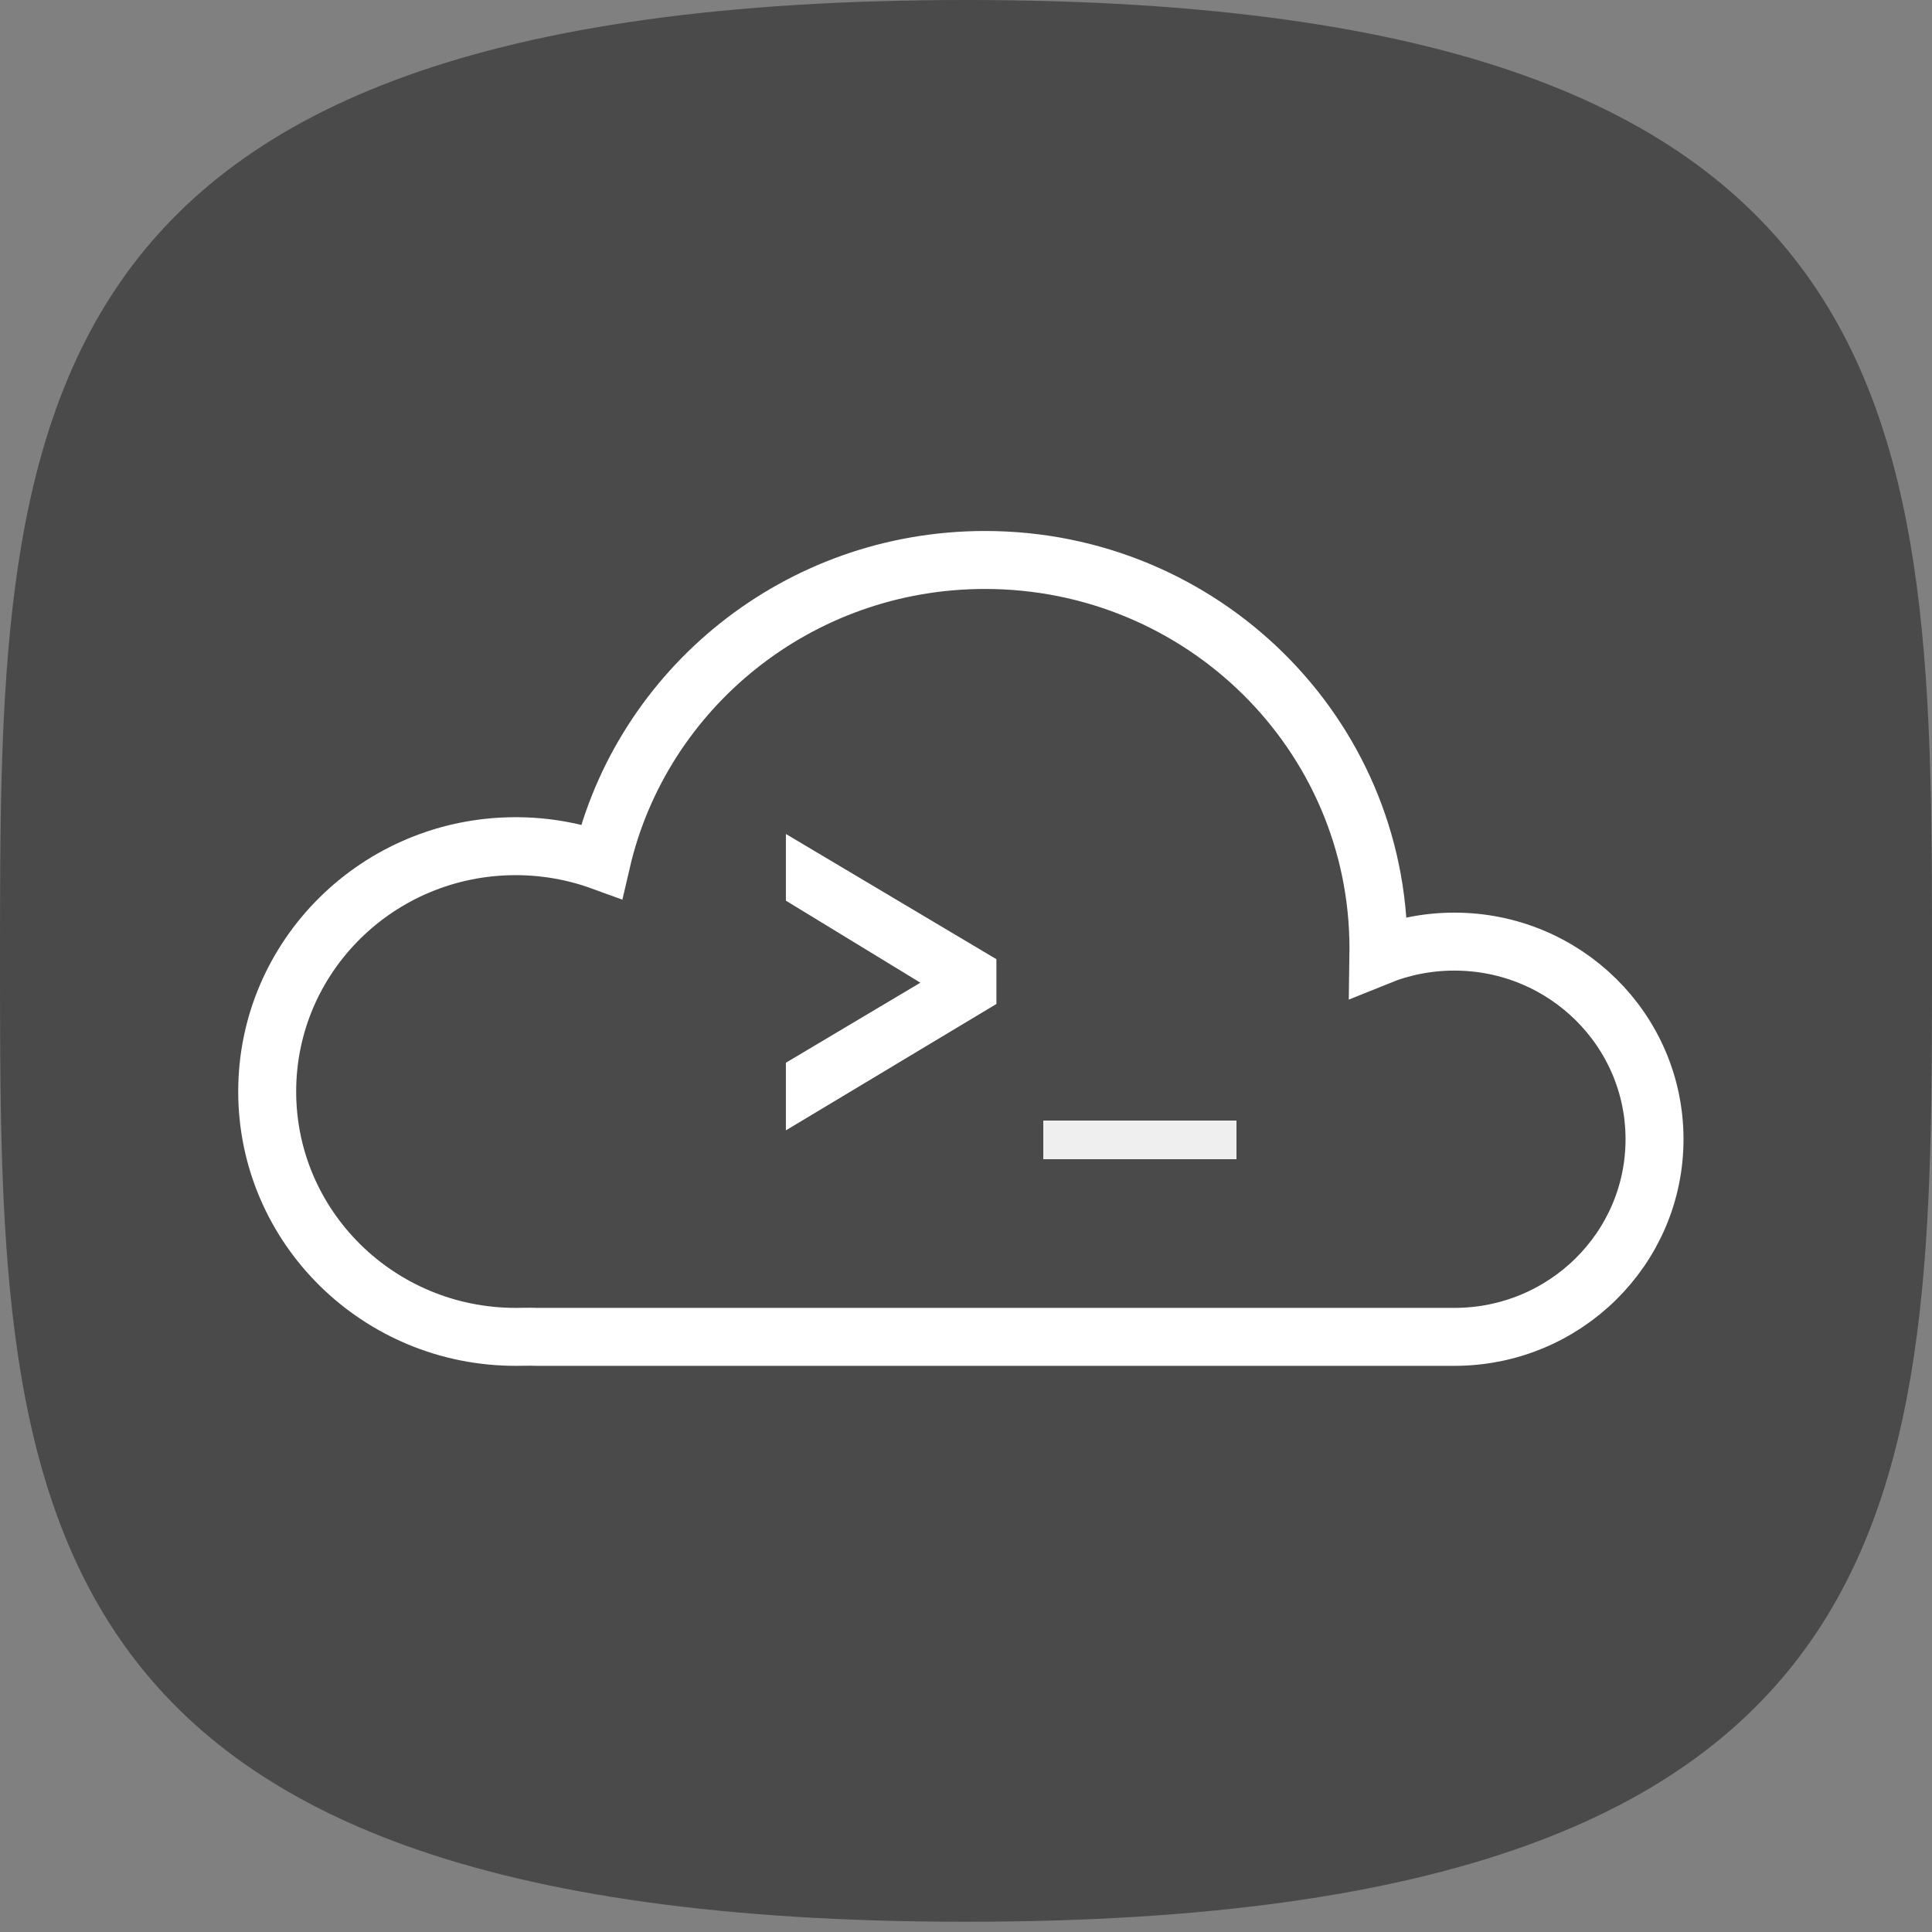 <?xml version="1.0" encoding="UTF-8" standalone="no"?>
<svg width="50px" height="50px" viewBox="0 0 50 50" version="1.1" xmlns="http://www.w3.org/2000/svg" xmlns:xlink="http://www.w3.org/1999/xlink" xmlns:sketch="http://www.bohemiancoding.com/sketch/ns">
    <rect x="0" y="0" width="50" height="50" fill="#808080" stroke="none"/>
    <title>Slice 1</title>
    <description>Created with Sketch (http://www.bohemiancoding.com/sketch)</description>
    <defs></defs>
    <g id="Page 1" stroke="none" stroke-width="1" fill="none" fill-rule="evenodd">
        <g id="Slice 1">
            <g id="Page 1">
                <g id="logo">
                    <path d="M25,49.735 C50,49.735 50,38.602 50,24.868 C50,11.134 50,3.75492187e-06 25,0 C2.77555756e-15,-3.75492199e-06 0,11.134 0,24.868 C0,38.602 -1.33226763e-13,49.735 25,49.735 L25,49.735 Z M25,49.735" id="Oval 1" fill="#4A4A4A"></path>
                    <g id="Group" transform="translate(6.915, 14.492)">
                        <path d="M6.431,20.106 C2.879,20.106 0,17.263 0,13.757 C0,10.25 2.879,7.407 6.431,7.407 C7.212,7.407 7.96,7.545 8.653,7.797 C9.69,3.331 13.74,0 18.577,0 C24.201,0 28.759,4.501 28.759,10.053 C28.759,10.121 28.758,10.19 28.757,10.258 C29.364,10.012 30.028,9.877 30.724,9.877 C33.585,9.877 35.904,12.166 35.904,14.991 C35.904,17.816 33.585,20.106 30.724,20.106 L18.577,20.106 L6.966,20.106 C6.79,20.098 6.611,20.106 6.431,20.106 L6.431,20.106 Z M6.431,20.106" id="Oval 1" stroke="#FFFFFF" stroke-width="1.5" fill="#4A4A4A"></path>
                        <path d="M20.085,14.508 L20.085,15.508 L25.085,15.508 L25.085,14.508 L20.085,14.508 L20.085,14.508 Z M20.085,14.508" id="Rectangle 17" opacity="0.907" fill="#FFFFFF"></path>
                        <path d="M18.522,11.293 L13.774,14.143 L13.774,13.21 L17.582,10.944 L13.774,8.621 L13.774,7.707 L18.522,10.531 L18.522,11.293 L18.522,11.293 Z M18.522,11.293" id=">" stroke="#FFFFFF" stroke-width="0.7" fill="#FFFFFF"></path>
                    </g>
                </g>
            </g>
        </g>
    </g>
</svg>